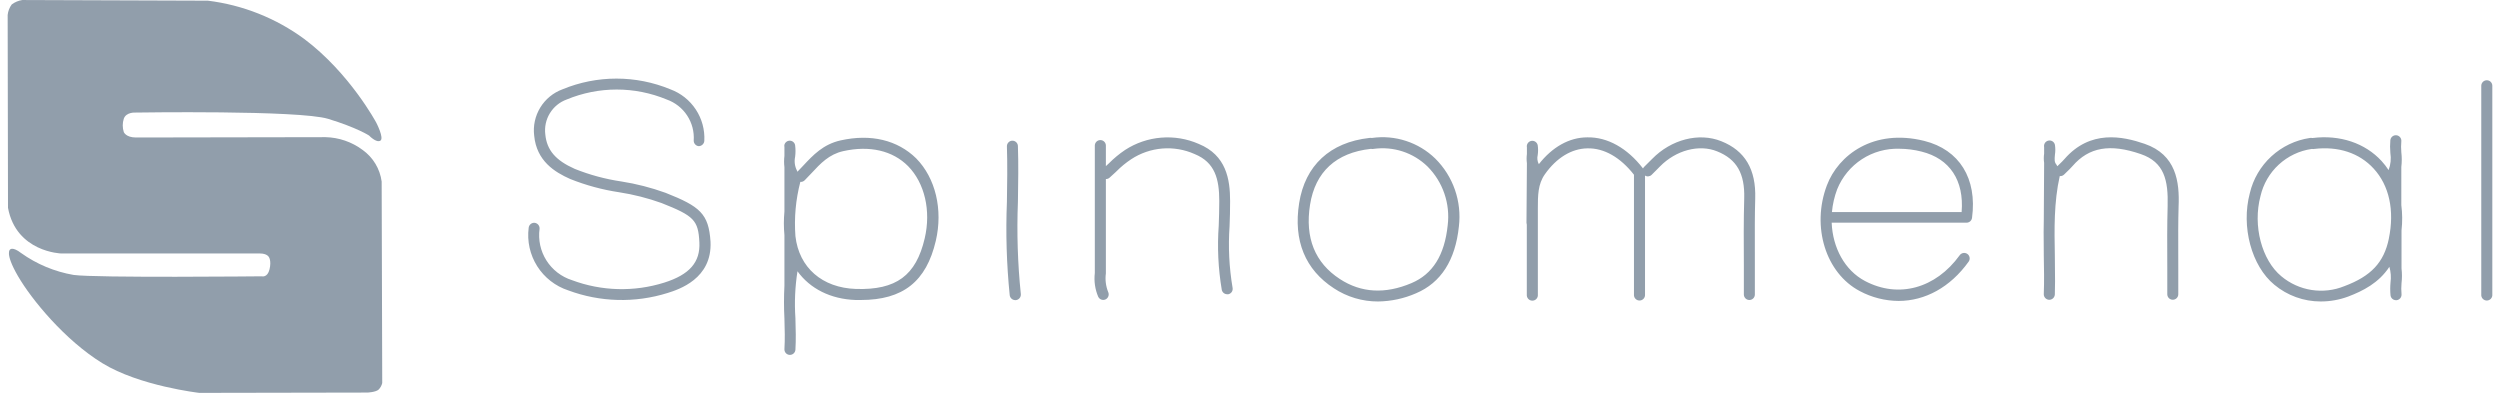 <svg width="140" height="22" viewBox="0 0 140 22" fill="none" xmlns="http://www.w3.org/2000/svg">
<path fill-rule="evenodd" clip-rule="evenodd" d="M34.795 10.162C35.638 10.294 36.467 10.507 37.27 10.797C39.195 11.559 39.687 11.963 39.789 13.531C39.891 15.615 38.004 16.212 37.385 16.407C35.566 16.977 33.609 16.926 31.822 16.261C31.102 16.026 30.487 15.546 30.082 14.906C29.678 14.265 29.509 13.504 29.606 12.752C29.615 12.672 29.655 12.598 29.717 12.547C29.78 12.495 29.86 12.47 29.941 12.477C30.021 12.487 30.095 12.527 30.146 12.59C30.197 12.652 30.222 12.732 30.216 12.813C30.131 13.43 30.266 14.057 30.599 14.584C30.932 15.11 31.44 15.502 32.034 15.69C33.691 16.309 35.508 16.357 37.196 15.827C38.615 15.379 39.222 14.683 39.165 13.569C39.104 12.334 38.865 12.087 37.044 11.369C36.276 11.094 35.483 10.892 34.677 10.767C33.734 10.626 32.811 10.376 31.927 10.022C31.06 9.637 30.048 9.012 29.914 7.596C29.847 7.049 29.967 6.496 30.254 6.025C30.541 5.554 30.978 5.194 31.495 5.003C33.432 4.201 35.608 4.201 37.545 5.003C38.127 5.218 38.625 5.614 38.966 6.133C39.308 6.651 39.474 7.265 39.442 7.885C39.438 7.966 39.402 8.042 39.343 8.097C39.285 8.153 39.207 8.184 39.126 8.185C39.049 8.177 38.977 8.141 38.926 8.082C38.874 8.024 38.847 7.949 38.848 7.871C38.882 7.375 38.752 6.882 38.479 6.467C38.206 6.052 37.804 5.738 37.336 5.572C36.448 5.204 35.496 5.014 34.535 5.014C33.574 5.014 32.622 5.204 31.734 5.572C31.342 5.714 31.009 5.986 30.792 6.343C30.574 6.699 30.485 7.119 30.538 7.533C30.623 8.407 31.115 8.982 32.188 9.458C33.026 9.794 33.901 10.03 34.795 10.162ZM44.981 9.276C45.531 8.687 46.1 8.079 47.074 7.862C48.768 7.483 50.261 7.843 51.306 8.869C52.389 9.969 52.813 11.734 52.406 13.483C51.872 15.768 50.569 16.8 48.198 16.8H47.923C46.51 16.753 45.36 16.162 44.659 15.191C44.522 16.061 44.483 16.944 44.544 17.823L44.545 17.887V17.887C44.562 18.442 44.578 19.016 44.544 19.585C44.538 19.663 44.503 19.737 44.446 19.79C44.389 19.844 44.314 19.874 44.236 19.874H44.216C44.176 19.872 44.136 19.861 44.1 19.843C44.063 19.826 44.031 19.801 44.004 19.77C43.977 19.74 43.957 19.705 43.944 19.666C43.931 19.628 43.925 19.587 43.928 19.547C43.962 18.998 43.945 18.424 43.929 17.887V17.887V17.887V17.887V17.887V17.887V17.887V17.887V17.887L43.928 17.842C43.896 17.226 43.896 16.61 43.928 15.994V13.175C43.886 12.731 43.886 12.283 43.928 11.839V9.364C43.902 9.153 43.902 8.939 43.928 8.728C43.926 8.714 43.926 8.699 43.928 8.684V8.233C43.918 8.19 43.918 8.145 43.928 8.101C43.944 8.045 43.975 7.994 44.019 7.955C44.063 7.916 44.117 7.891 44.175 7.881C44.215 7.875 44.256 7.876 44.295 7.885C44.334 7.894 44.371 7.911 44.404 7.935C44.437 7.958 44.464 7.988 44.486 8.022C44.507 8.056 44.521 8.095 44.527 8.134C44.555 8.349 44.555 8.566 44.527 8.781C44.471 9.041 44.507 9.314 44.629 9.551C44.64 9.572 44.65 9.594 44.656 9.617C44.766 9.504 44.874 9.391 44.981 9.276ZM47.934 16.181C50.184 16.25 51.298 15.433 51.784 13.346C52.145 11.803 51.784 10.255 50.855 9.306C49.989 8.434 48.699 8.134 47.219 8.464C46.433 8.64 45.952 9.149 45.443 9.699C45.377 9.763 45.311 9.834 45.244 9.906L45.244 9.906L45.244 9.906L45.244 9.906L45.244 9.906C45.184 9.97 45.124 10.034 45.063 10.095C45.032 10.127 44.993 10.152 44.951 10.168C44.909 10.184 44.864 10.19 44.819 10.186C44.56 11.177 44.467 12.204 44.544 13.225C44.744 14.987 46.042 16.12 47.934 16.181ZM120.103 8.055C118.866 7.628 117.051 7.252 115.612 8.904C115.533 8.996 115.445 9.081 115.358 9.165L115.358 9.166L115.321 9.201L115.211 9.309C115.197 9.274 115.179 9.242 115.156 9.212C115.043 9.083 115.051 8.937 115.076 8.662C115.105 8.48 115.105 8.295 115.076 8.112C115.068 8.073 115.052 8.035 115.03 8.001C115.007 7.968 114.978 7.939 114.945 7.917C114.911 7.894 114.873 7.879 114.833 7.872C114.793 7.864 114.753 7.865 114.713 7.873C114.673 7.881 114.635 7.897 114.602 7.919C114.568 7.942 114.539 7.971 114.517 8.004C114.494 8.038 114.479 8.076 114.471 8.116C114.463 8.155 114.463 8.196 114.471 8.236V8.566C114.47 8.579 114.47 8.592 114.471 8.605C114.446 8.776 114.446 8.95 114.471 9.122L114.452 12.383V12.331C114.439 12.777 114.443 13.221 114.448 13.663V13.663V13.663V13.663V13.664V13.664V13.664V13.664C114.45 13.884 114.452 14.103 114.452 14.322C114.466 15.026 114.479 15.757 114.452 16.467C114.449 16.549 114.478 16.629 114.534 16.689C114.59 16.749 114.667 16.785 114.749 16.789H114.763C114.842 16.787 114.918 16.756 114.975 16.701C115.032 16.646 115.066 16.571 115.071 16.491C115.089 16.004 115.083 15.512 115.077 15.026V15.025V15.024V15.024V15.023V15.023V15.022V15.021C115.074 14.782 115.071 14.543 115.071 14.308C115.043 12.839 115.016 11.322 115.346 9.861C115.39 9.866 115.434 9.86 115.476 9.846C115.518 9.831 115.556 9.807 115.588 9.776L115.731 9.636C115.841 9.531 115.956 9.421 116.063 9.298C116.982 8.239 118.162 8.033 119.886 8.629C121.195 9.08 121.429 10.081 121.387 11.55C121.356 12.629 121.362 13.723 121.367 14.788V14.788L121.368 14.987V16.478C121.368 16.559 121.4 16.638 121.458 16.696C121.516 16.753 121.594 16.786 121.676 16.786C121.758 16.786 121.836 16.753 121.894 16.696C121.952 16.638 121.984 16.559 121.984 16.478V14.982C121.984 14.704 121.983 14.423 121.982 14.14V14.14V14.14V14.139V14.139V14.139V14.139V14.139C121.979 13.286 121.976 12.419 122.001 11.566C122.061 10.178 121.866 8.665 120.103 8.055ZM68.886 11.261C68.889 11.731 68.873 12.207 68.856 12.666C68.775 13.818 68.832 14.974 69.024 16.112C69.032 16.152 69.033 16.193 69.025 16.233C69.018 16.273 69.003 16.311 68.981 16.345C68.958 16.379 68.93 16.408 68.896 16.431C68.862 16.454 68.825 16.47 68.785 16.478H68.722C68.65 16.477 68.582 16.453 68.526 16.408C68.472 16.363 68.433 16.3 68.419 16.23C68.219 15.042 68.162 13.835 68.249 12.633C68.265 12.188 68.279 11.718 68.279 11.258C68.279 10.018 68.037 9.094 66.904 8.629C66.334 8.374 65.71 8.267 65.088 8.317C64.466 8.368 63.866 8.575 63.345 8.918C63.047 9.115 62.771 9.343 62.52 9.597L62.458 9.656C62.35 9.757 62.243 9.858 62.133 9.952C62.077 10.002 62.004 10.028 61.929 10.026V14.949V15.312C61.881 15.662 61.925 16.02 62.056 16.349C62.091 16.422 62.097 16.507 62.071 16.584C62.045 16.662 61.991 16.726 61.918 16.764C61.874 16.785 61.826 16.796 61.778 16.797C61.721 16.796 61.665 16.78 61.616 16.75C61.568 16.72 61.529 16.677 61.503 16.626C61.322 16.204 61.256 15.743 61.31 15.287V14.952V9.958V8.184C61.306 8.141 61.311 8.097 61.325 8.056C61.339 8.015 61.361 7.977 61.39 7.945C61.419 7.913 61.455 7.888 61.494 7.87C61.534 7.853 61.576 7.844 61.62 7.844C61.663 7.844 61.706 7.853 61.745 7.87C61.785 7.888 61.82 7.913 61.849 7.945C61.879 7.977 61.901 8.015 61.914 8.056C61.928 8.097 61.933 8.141 61.929 8.184V9.303L62.094 9.152C62.373 8.87 62.678 8.617 63.007 8.396C63.613 8.003 64.307 7.766 65.027 7.708C65.747 7.649 66.47 7.77 67.132 8.06C68.669 8.693 68.886 10.032 68.886 11.261ZM96.394 7.909C95.146 7.406 93.587 7.805 92.517 8.902L92.212 9.205L92.058 9.359C92.038 9.381 92.021 9.406 92.008 9.433C91.131 8.294 90.017 7.667 88.887 7.692C87.872 7.692 86.921 8.242 86.175 9.194C86.091 9.037 86.069 8.854 86.112 8.682C86.139 8.5 86.139 8.314 86.112 8.132C86.104 8.092 86.088 8.055 86.065 8.021C86.043 7.987 86.013 7.959 85.98 7.936C85.911 7.891 85.828 7.875 85.748 7.891C85.667 7.908 85.597 7.955 85.552 8.024C85.507 8.092 85.491 8.176 85.507 8.256V8.583V8.624C85.484 8.796 85.484 8.97 85.507 9.141L85.482 12.584L85.501 12.477V15.142V16.498C85.498 16.541 85.502 16.584 85.516 16.625C85.53 16.666 85.552 16.704 85.581 16.736C85.61 16.768 85.646 16.794 85.685 16.811C85.725 16.828 85.768 16.837 85.811 16.837C85.854 16.837 85.897 16.828 85.937 16.811C85.976 16.794 86.012 16.768 86.041 16.736C86.07 16.704 86.092 16.666 86.106 16.625C86.119 16.584 86.124 16.541 86.12 16.498V15.142V11.889V11.652C86.12 10.962 86.12 10.31 86.516 9.755C87.165 8.836 88.007 8.322 88.892 8.308C89.83 8.283 90.749 8.82 91.502 9.785V16.489C91.498 16.532 91.503 16.576 91.517 16.617C91.53 16.658 91.552 16.696 91.582 16.728C91.611 16.76 91.646 16.785 91.686 16.803C91.725 16.82 91.768 16.829 91.811 16.829C91.855 16.829 91.897 16.82 91.937 16.803C91.977 16.785 92.012 16.76 92.041 16.728C92.07 16.696 92.093 16.658 92.106 16.617C92.12 16.576 92.125 16.532 92.121 16.489V9.834C92.179 9.869 92.247 9.884 92.314 9.876C92.381 9.868 92.444 9.838 92.492 9.79L92.643 9.639L92.722 9.561C92.8 9.483 92.878 9.406 92.954 9.326C93.853 8.407 95.154 8.066 96.16 8.476C97.26 8.916 97.714 9.724 97.676 11.102C97.64 12.362 97.648 13.64 97.656 14.878V16.492C97.656 16.574 97.689 16.652 97.747 16.71C97.805 16.768 97.883 16.8 97.965 16.8C98.046 16.8 98.125 16.768 98.182 16.71C98.24 16.652 98.272 16.574 98.272 16.492V14.875C98.272 14.581 98.272 14.284 98.271 13.986V13.986V13.985V13.985V13.985V13.984C98.268 13.034 98.265 12.068 98.292 11.119C98.344 9.488 97.722 8.437 96.394 7.909ZM139.043 4.584C139.101 4.527 139.18 4.494 139.262 4.494C139.344 4.494 139.422 4.527 139.48 4.584C139.537 4.642 139.57 4.721 139.57 4.802V16.49C139.574 16.533 139.569 16.576 139.555 16.617C139.542 16.658 139.519 16.696 139.49 16.728C139.461 16.76 139.426 16.786 139.386 16.803C139.347 16.821 139.304 16.83 139.26 16.83C139.217 16.83 139.174 16.821 139.135 16.803C139.095 16.786 139.06 16.76 139.031 16.728C139.002 16.696 138.979 16.658 138.966 16.617C138.952 16.576 138.947 16.533 138.951 16.49V4.802C138.952 4.72 138.985 4.642 139.043 4.584ZM107.758 7.89C104.92 7.183 102.943 8.684 102.305 10.381C101.43 12.697 102.242 15.298 104.15 16.302C104.819 16.659 105.565 16.848 106.323 16.852C107.797 16.852 109.213 16.093 110.244 14.652C110.268 14.619 110.285 14.582 110.294 14.543C110.303 14.503 110.305 14.462 110.298 14.422C110.292 14.382 110.277 14.344 110.256 14.31C110.235 14.275 110.207 14.245 110.174 14.222C110.141 14.198 110.104 14.181 110.065 14.172C110.025 14.162 109.984 14.161 109.944 14.168C109.904 14.174 109.866 14.188 109.832 14.21C109.797 14.231 109.767 14.259 109.744 14.292C108.396 16.156 106.314 16.726 104.439 15.736C103.306 15.139 102.629 13.871 102.574 12.471H110.129C110.204 12.47 110.277 12.442 110.333 12.391C110.389 12.341 110.425 12.271 110.434 12.196C110.728 10.002 109.73 8.382 107.758 7.89ZM109.851 11.874H102.588C102.628 11.438 102.727 11.008 102.882 10.598C103.161 9.908 103.645 9.32 104.268 8.915C104.892 8.509 105.626 8.305 106.369 8.33C106.787 8.332 107.203 8.385 107.607 8.489C109.191 8.883 109.997 10.109 109.851 11.874ZM57.005 11.2L57.003 11.318C56.936 13.034 56.99 14.752 57.166 16.46C57.171 16.501 57.167 16.542 57.156 16.582C57.145 16.622 57.126 16.659 57.1 16.691C57.075 16.723 57.043 16.75 57.007 16.77C56.971 16.79 56.931 16.802 56.891 16.807H56.852C56.776 16.806 56.703 16.778 56.646 16.727C56.59 16.676 56.553 16.607 56.544 16.532C56.369 14.796 56.316 13.05 56.387 11.307C56.404 10.286 56.42 9.23 56.387 8.196C56.385 8.115 56.415 8.035 56.471 7.976C56.527 7.916 56.604 7.881 56.686 7.879C56.767 7.876 56.847 7.906 56.906 7.962C56.966 8.018 57.001 8.095 57.003 8.177C57.038 9.185 57.021 10.208 57.005 11.2V11.2ZM76.833 7.725H76.797C76.76 7.718 76.722 7.718 76.684 7.725C74.484 7.97 73.085 9.265 72.752 11.374C72.419 13.484 73.098 15.103 74.696 16.143C75.43 16.628 76.291 16.885 77.171 16.883C77.904 16.874 78.628 16.718 79.3 16.423C80.694 15.832 81.5 14.573 81.698 12.681C81.781 11.988 81.705 11.286 81.476 10.627C81.247 9.969 80.87 9.371 80.375 8.88C79.912 8.43 79.352 8.092 78.738 7.892C78.124 7.691 77.472 7.634 76.833 7.725ZM81.071 12.617C80.895 14.292 80.232 15.351 79.044 15.854C77.573 16.478 76.225 16.404 75.034 15.626C73.635 14.716 73.071 13.316 73.362 11.468C73.654 9.62 74.825 8.553 76.753 8.338C76.768 8.341 76.783 8.341 76.797 8.338C76.836 8.347 76.876 8.347 76.915 8.338C77.461 8.261 78.018 8.309 78.542 8.479C79.067 8.65 79.545 8.939 79.94 9.323C80.366 9.75 80.69 10.269 80.885 10.84C81.081 11.411 81.145 12.018 81.071 12.617ZM134.474 9.35V11.484C134.534 11.954 134.538 12.429 134.485 12.9V15.034C134.518 15.308 134.518 15.585 134.485 15.859C134.467 16.061 134.467 16.265 134.485 16.467C134.489 16.508 134.486 16.549 134.474 16.588C134.463 16.627 134.444 16.664 134.419 16.696C134.393 16.728 134.361 16.754 134.326 16.774C134.29 16.794 134.25 16.806 134.21 16.811H134.174C134.098 16.81 134.025 16.782 133.969 16.732C133.912 16.681 133.877 16.611 133.869 16.536C133.847 16.297 133.847 16.057 133.869 15.818C133.909 15.524 133.887 15.226 133.805 14.941C133.214 15.845 132.323 16.294 131.498 16.607C131.004 16.791 130.48 16.884 129.953 16.882C129.007 16.882 128.092 16.551 127.365 15.947C126.086 14.899 125.492 12.694 125.99 10.818C126.176 10.026 126.596 9.308 127.196 8.757C127.795 8.206 128.545 7.847 129.35 7.727C129.393 7.718 129.437 7.718 129.48 7.727H129.518C131.033 7.54 132.444 8.011 133.368 9.017C133.513 9.176 133.645 9.346 133.761 9.526C133.878 9.219 133.912 8.887 133.86 8.563C133.838 8.325 133.838 8.084 133.86 7.846C133.865 7.805 133.878 7.766 133.897 7.731C133.917 7.696 133.944 7.664 133.976 7.639C134.007 7.614 134.044 7.595 134.083 7.584C134.122 7.573 134.163 7.57 134.203 7.575C134.243 7.579 134.282 7.592 134.317 7.612C134.353 7.632 134.384 7.658 134.409 7.69C134.434 7.722 134.453 7.758 134.464 7.797C134.475 7.836 134.478 7.877 134.474 7.917C134.456 8.119 134.456 8.323 134.474 8.525C134.507 8.799 134.507 9.076 134.474 9.35ZM131.286 16.024C132.78 15.466 133.5 14.696 133.775 13.368V13.362C134.102 11.778 133.794 10.384 132.925 9.441C132.125 8.566 130.945 8.178 129.592 8.341C129.555 8.349 129.517 8.349 129.48 8.341H129.455C128.766 8.44 128.123 8.746 127.611 9.218C127.099 9.689 126.742 10.305 126.587 10.983C126.147 12.639 126.658 14.569 127.758 15.474C128.241 15.877 128.825 16.141 129.446 16.238C130.068 16.335 130.704 16.261 131.286 16.024Z" fill="#919EAB"/>
<path d="M0.448 11.639L0.429 0.837C0.452 0.624 0.531 0.421 0.658 0.248C0.831 0.119 1.033 0.034 1.247 0.001L11.643 0.038C13.595 0.279 15.451 1.017 17.036 2.18C19.586 4.093 21.069 6.865 21.069 6.865C21.069 6.865 21.528 7.744 21.299 7.879C21.069 8.014 20.669 7.591 20.669 7.591C20.669 7.591 20 7.151 18.374 6.655C16.748 6.159 7.581 6.304 7.581 6.304C7.581 6.304 7.065 6.267 6.932 6.649C6.854 6.891 6.854 7.152 6.932 7.394C6.932 7.394 7.045 7.7 7.62 7.7L18.231 7.681C18.976 7.698 19.698 7.945 20.296 8.389C20.588 8.595 20.835 8.86 21.02 9.165C21.205 9.471 21.326 9.812 21.373 10.166L21.405 21.448C21.374 21.584 21.306 21.71 21.209 21.811C21.055 21.964 20.577 21.983 20.577 21.983L11.161 22.001C11.161 22.001 7.814 21.62 5.729 20.337C3.644 19.055 1.772 16.783 1.007 15.463C0.242 14.143 0.568 13.972 0.568 13.972C0.568 13.972 0.701 13.799 1.18 14.168C2.055 14.793 3.059 15.213 4.119 15.396C5.343 15.569 14.655 15.473 14.655 15.473C14.655 15.473 14.978 15.569 15.094 15.08C15.21 14.592 15.055 14.392 15.055 14.392C15.055 14.392 14.959 14.195 14.559 14.195H3.43C3.43 14.195 0.911 14.125 0.448 11.639Z" fill="#919EAB"/>
</svg>

